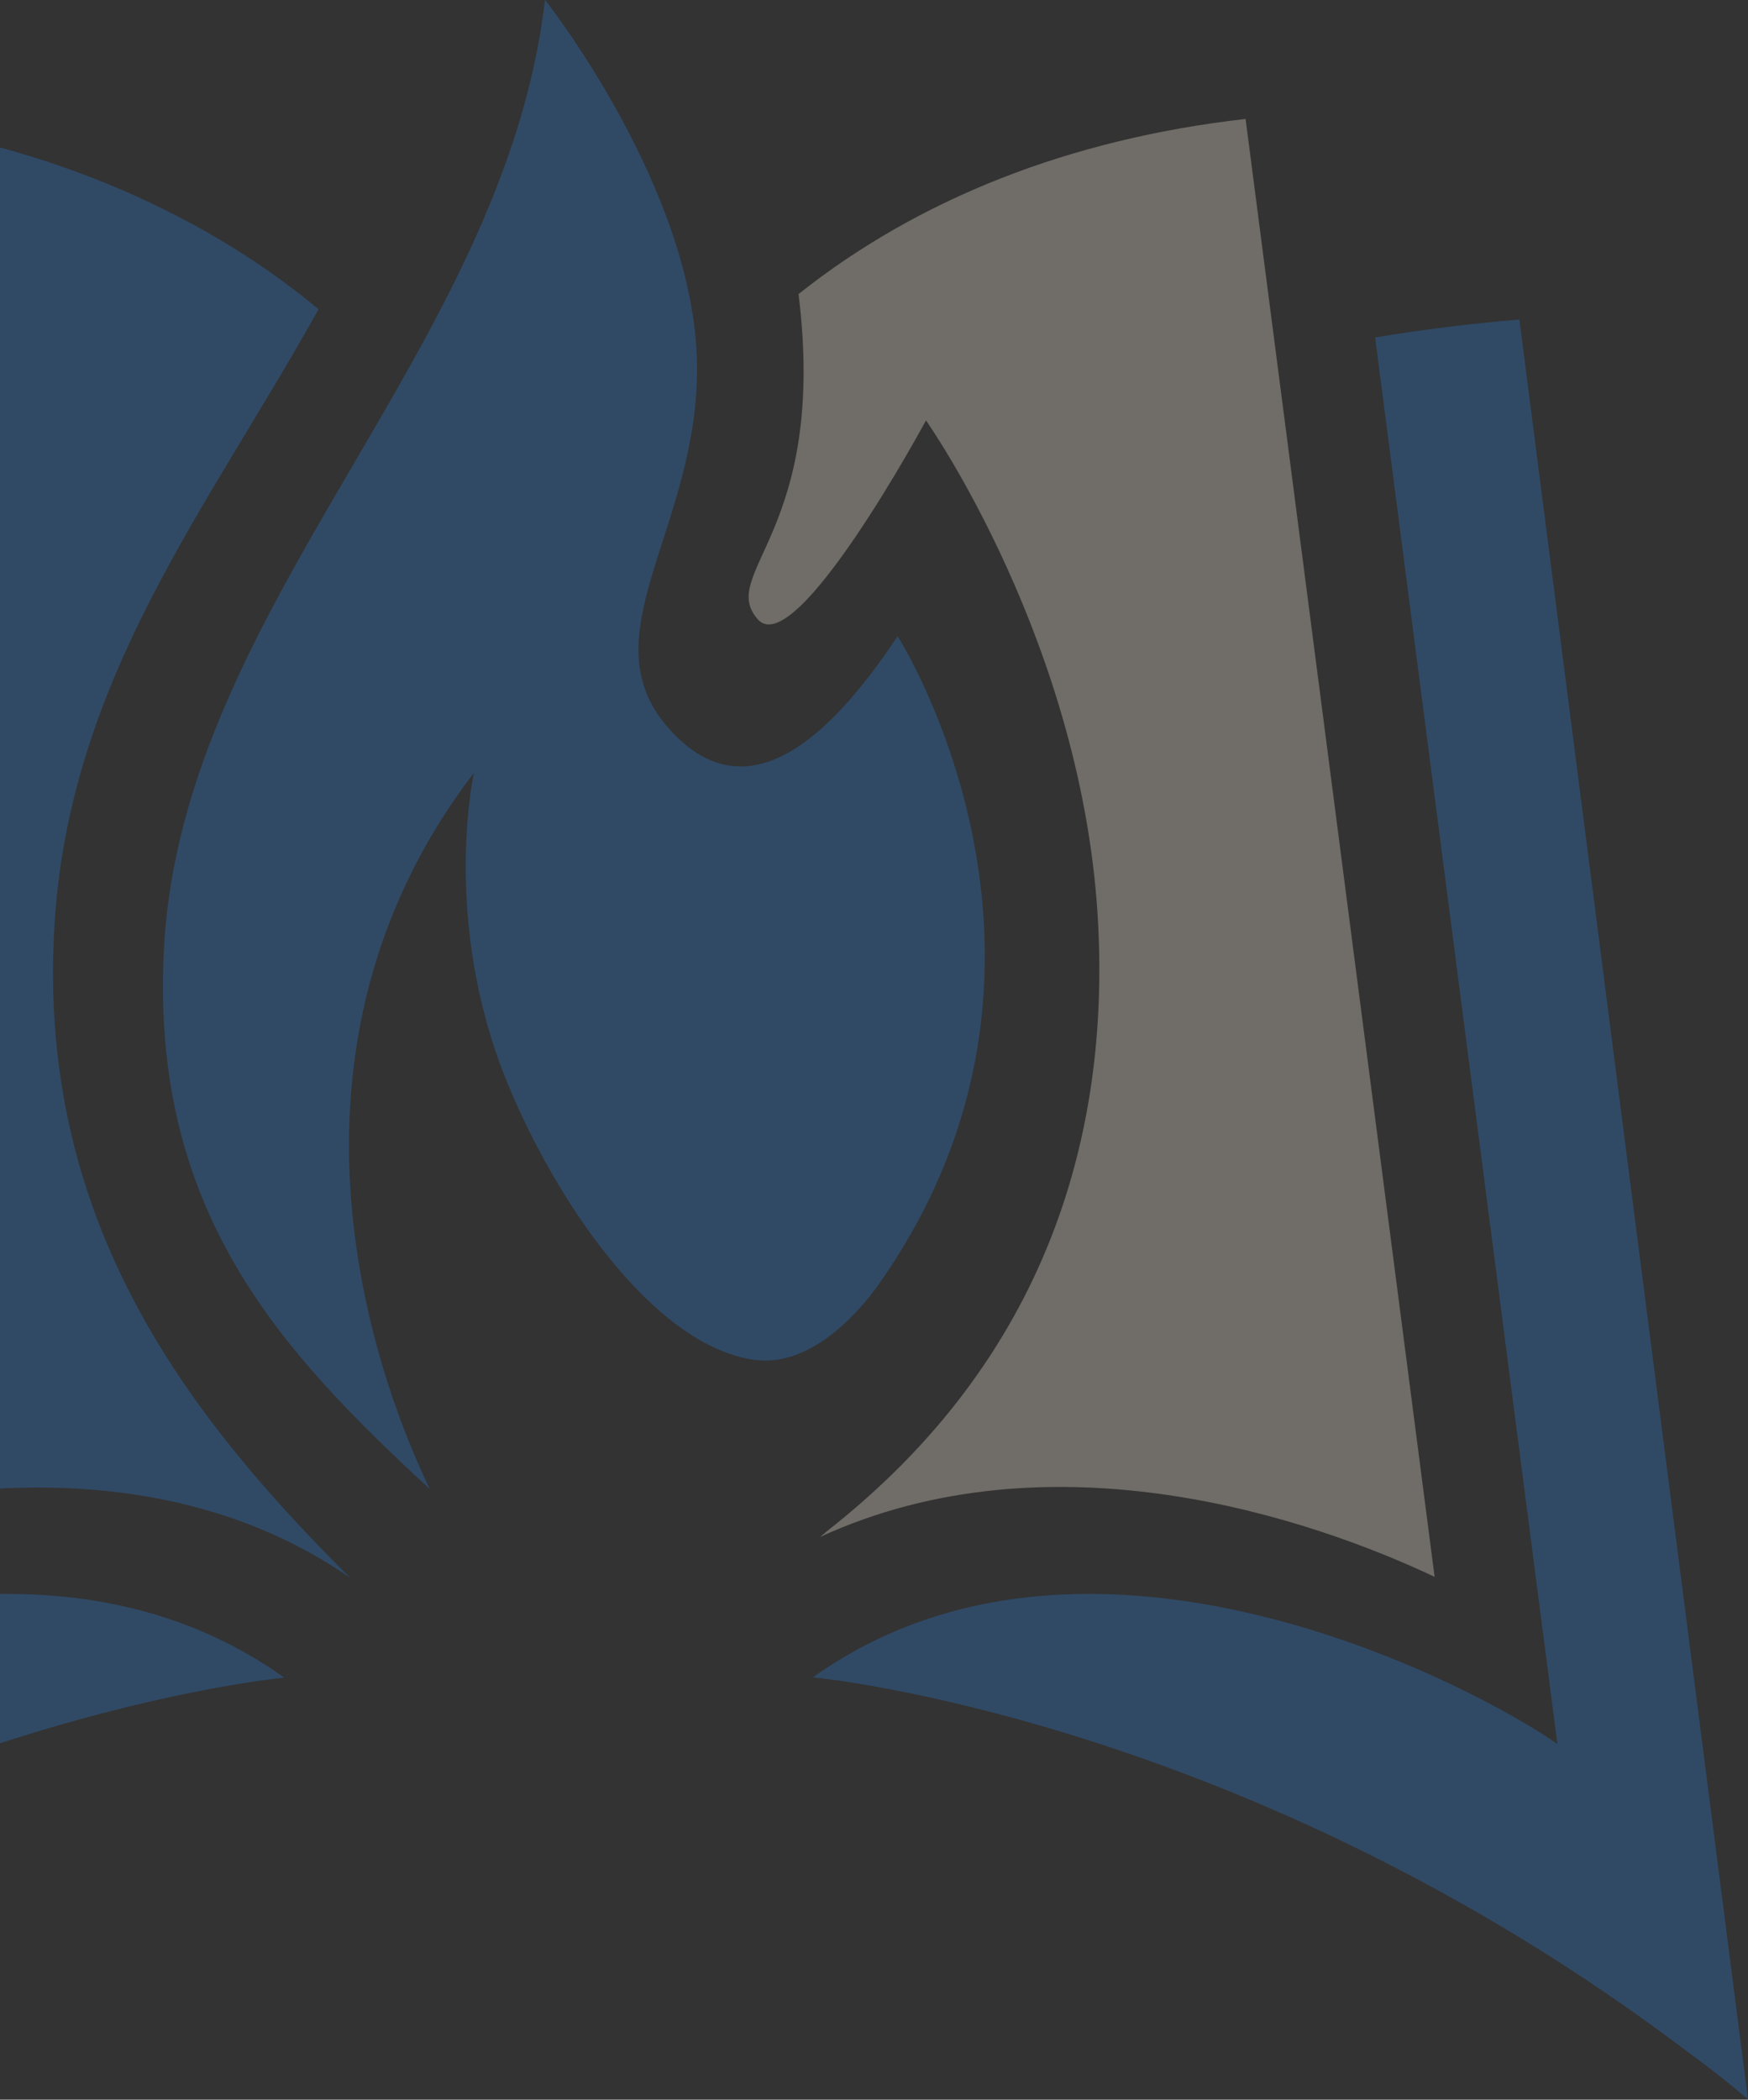 <svg width="985" height="1183" viewBox="0 0 985 1183" fill="none" xmlns="http://www.w3.org/2000/svg">
<rect x="0" y="0" width="985" height="1183" fill="#333333" stroke="none"/>
<g opacity="0.3" clip-path="url(#clip0_187_1578)">
<path d="M179.434 174.163C110.533 116.888 18.437 78.704 -83.891 67.016L-190.312 888.346C-87.692 838.766 77.593 805.648 197.365 889.028C102.249 794.544 21.751 686.13 30.522 524.046C38.123 383.684 116.77 287.154 179.531 174.163H179.434Z" fill="#277FDD"/>
<path d="M160.039 945.134C2.551 832.727 -217.893 953.024 -259.604 982.635L-156.983 190.235C-182.614 185.949 -209.609 182.54 -238.261 180.104L-367 1183C-367 1183 -354.623 1171.99 -330.747 1154.56C-82.332 967.342 160.039 945.231 160.039 945.231V945.134Z" fill="#277FDD"/>
<path d="M267.049 435.406C267.049 435.406 248.728 517.909 285.176 608.303C312.463 676 368.5 758.698 425.414 766.198C459.036 770.679 487.104 734.931 494.803 724.119C623.346 542.456 505.815 358.455 505.815 358.455C472.973 407.743 423.563 463.265 376.784 410.373C330.298 357.773 394.034 297.576 392.767 205.138C391.402 106.368 307.103 -0.097 307.103 -0.097C284.201 197.345 102.837 340.922 92.409 534.079C84.418 682.331 157.899 761.036 242.198 838.961C218.516 790.16 140.455 600.705 267.147 435.309L267.049 435.406Z" fill="#277FDD"/>
<path d="M465.174 863.507C464.102 864.287 463.127 865.066 462.153 865.942C592.646 805.94 738.829 855.52 808.412 888.443L701.893 67.016C603.073 78.217 517.605 111.92 449.971 165.688C466.636 299.914 403.874 322.902 427.069 349.007C448.412 372.969 521.795 236.892 521.795 236.892C521.795 236.892 611.162 363.326 618.861 521.806C624.514 636.453 592.353 764.153 465.076 863.41L465.174 863.507Z" fill="#fef2e0 "/>
<path d="M457.961 945.134C615.449 832.727 835.893 953.023 877.604 982.635L774.886 190.137C800.517 185.851 827.512 182.442 856.164 180.007L985 1182.81C985 1182.81 972.623 1171.8 948.747 1154.36C700.333 967.147 457.961 945.036 457.961 945.036V945.134Z" fill="#277FDD"/>
</g>
<defs>
<clipPath id="clip0_187_1578">
<rect width="1352" height="1183" fill="white" transform="translate(-367)"/>
</clipPath>
</defs>
</svg>
